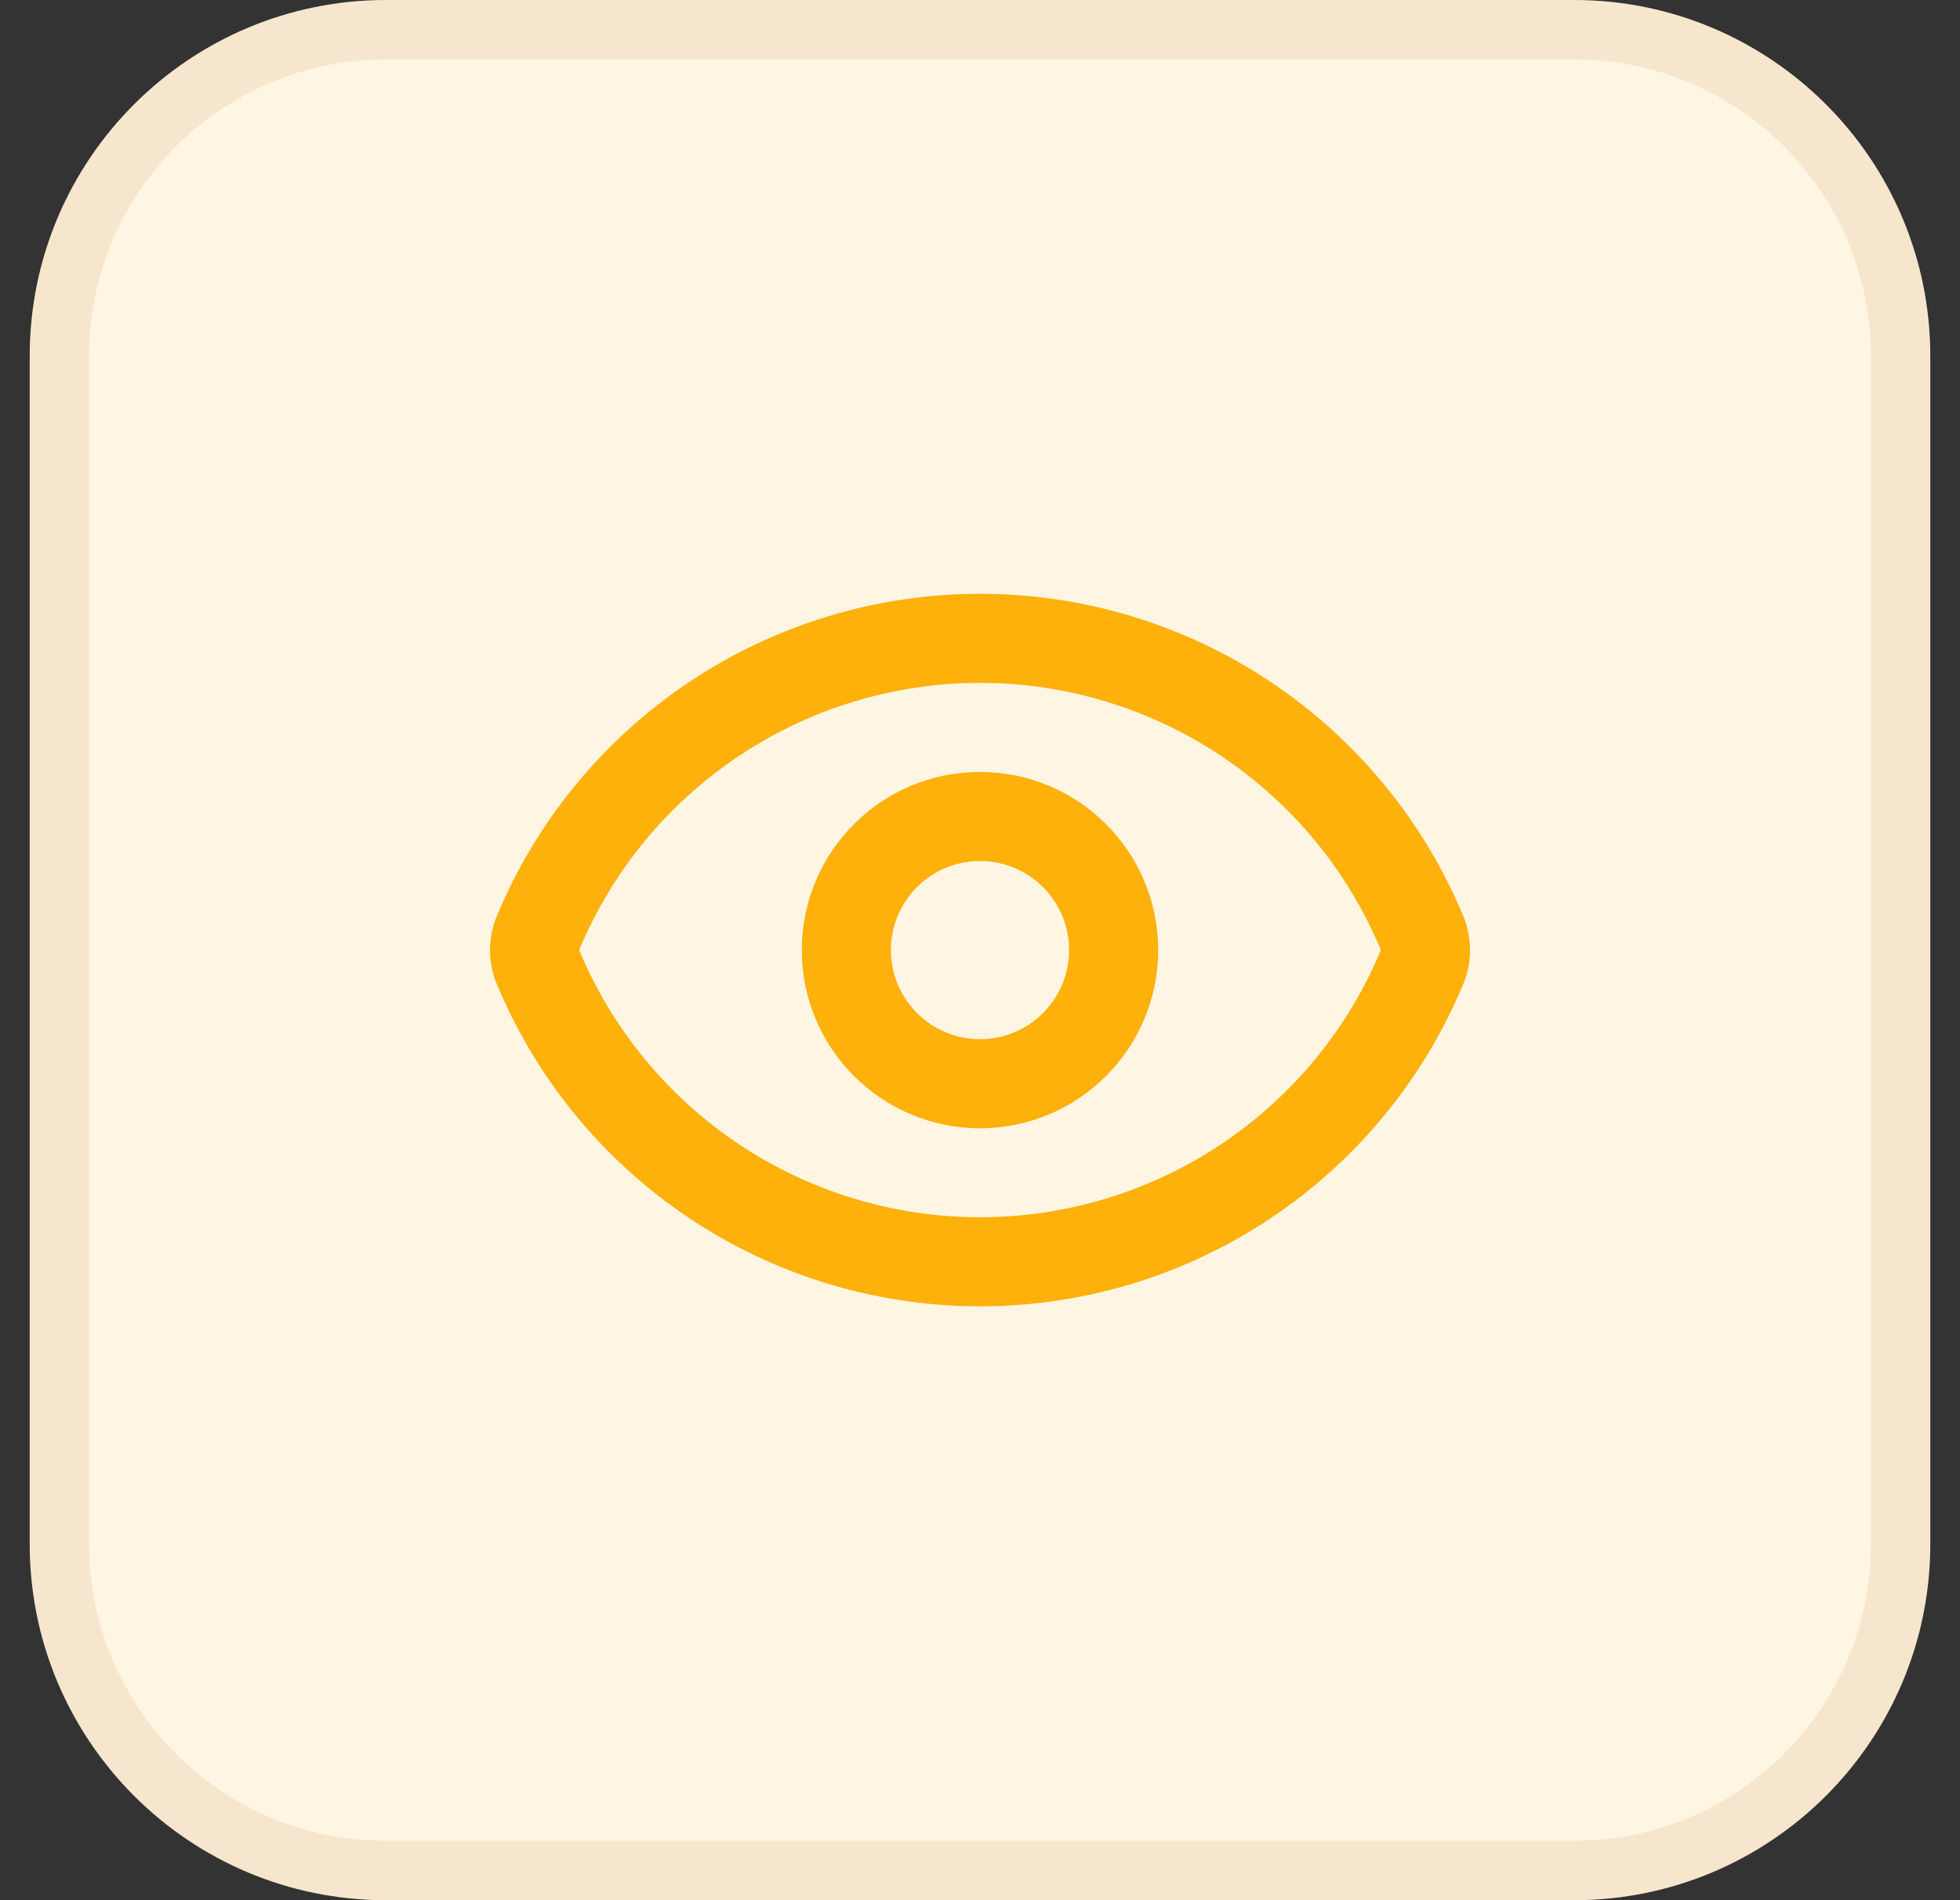 <svg width="33" height="32" viewBox="0 0 33 32" fill="none" xmlns="http://www.w3.org/2000/svg">
<rect x="0" y="0" width="33" height="32" fill="#333333" stroke="none"/>
<path d="M0.5 6C0.5 2.686 3.186 0 6.5 0H26.5C29.814 0 32.5 2.686 32.5 6V26C32.5 29.314 29.814 32 26.5 32H6.5C3.186 32 0.5 29.314 0.5 26V6Z" fill="#FFF5E3"/>
<path d="M6.5 0.5H26.5C29.538 0.5 32 2.962 32 6V26C32 29.038 29.538 31.5 26.5 31.5H6.5C3.462 31.5 1 29.038 1 26V6C1 2.962 3.462 0.5 6.5 0.5Z" stroke="#A16207" stroke-opacity="0.1"/>
<path fill-rule="evenodd" clip-rule="evenodd" d="M16.5 11.5C15.052 11.5 13.637 11.93 12.433 12.736C11.237 13.536 10.304 14.671 9.751 15.999C10.304 17.328 11.237 18.463 12.433 19.264C13.637 20.069 15.052 20.499 16.5 20.499C17.949 20.499 19.364 20.069 20.568 19.264C21.764 18.463 22.697 17.328 23.25 15.999C22.697 14.671 21.764 13.536 20.568 12.736C19.364 11.93 17.949 11.5 16.5 11.5ZM11.599 11.489C13.049 10.518 14.755 10 16.5 10C18.246 10 19.952 10.518 21.402 11.489C22.852 12.46 23.982 13.839 24.647 15.453C24.651 15.461 24.654 15.469 24.657 15.477C24.782 15.814 24.782 16.185 24.657 16.521C24.654 16.53 24.651 16.538 24.647 16.547C23.982 18.16 22.852 19.539 21.402 20.51C19.952 21.481 18.246 21.999 16.5 21.999C14.755 21.999 13.049 21.481 11.599 20.51C10.148 19.539 9.019 18.16 8.354 16.547C8.35 16.538 8.347 16.53 8.344 16.521C8.219 16.185 8.219 15.814 8.344 15.477C8.347 15.469 8.35 15.461 8.354 15.453C9.019 13.839 10.148 12.46 11.599 11.489Z" fill="#FEB10A"/>
<path fill-rule="evenodd" clip-rule="evenodd" d="M16.5 14.5C15.672 14.5 15 15.172 15 16C15 16.828 15.672 17.5 16.5 17.5C17.328 17.5 18 16.828 18 16C18 15.172 17.328 14.5 16.5 14.5ZM13.5 16C13.5 14.343 14.843 13 16.5 13C18.157 13 19.5 14.343 19.5 16C19.5 17.657 18.157 19 16.5 19C14.843 19 13.5 17.657 13.5 16Z" fill="#FEB10A"/>
</svg>
